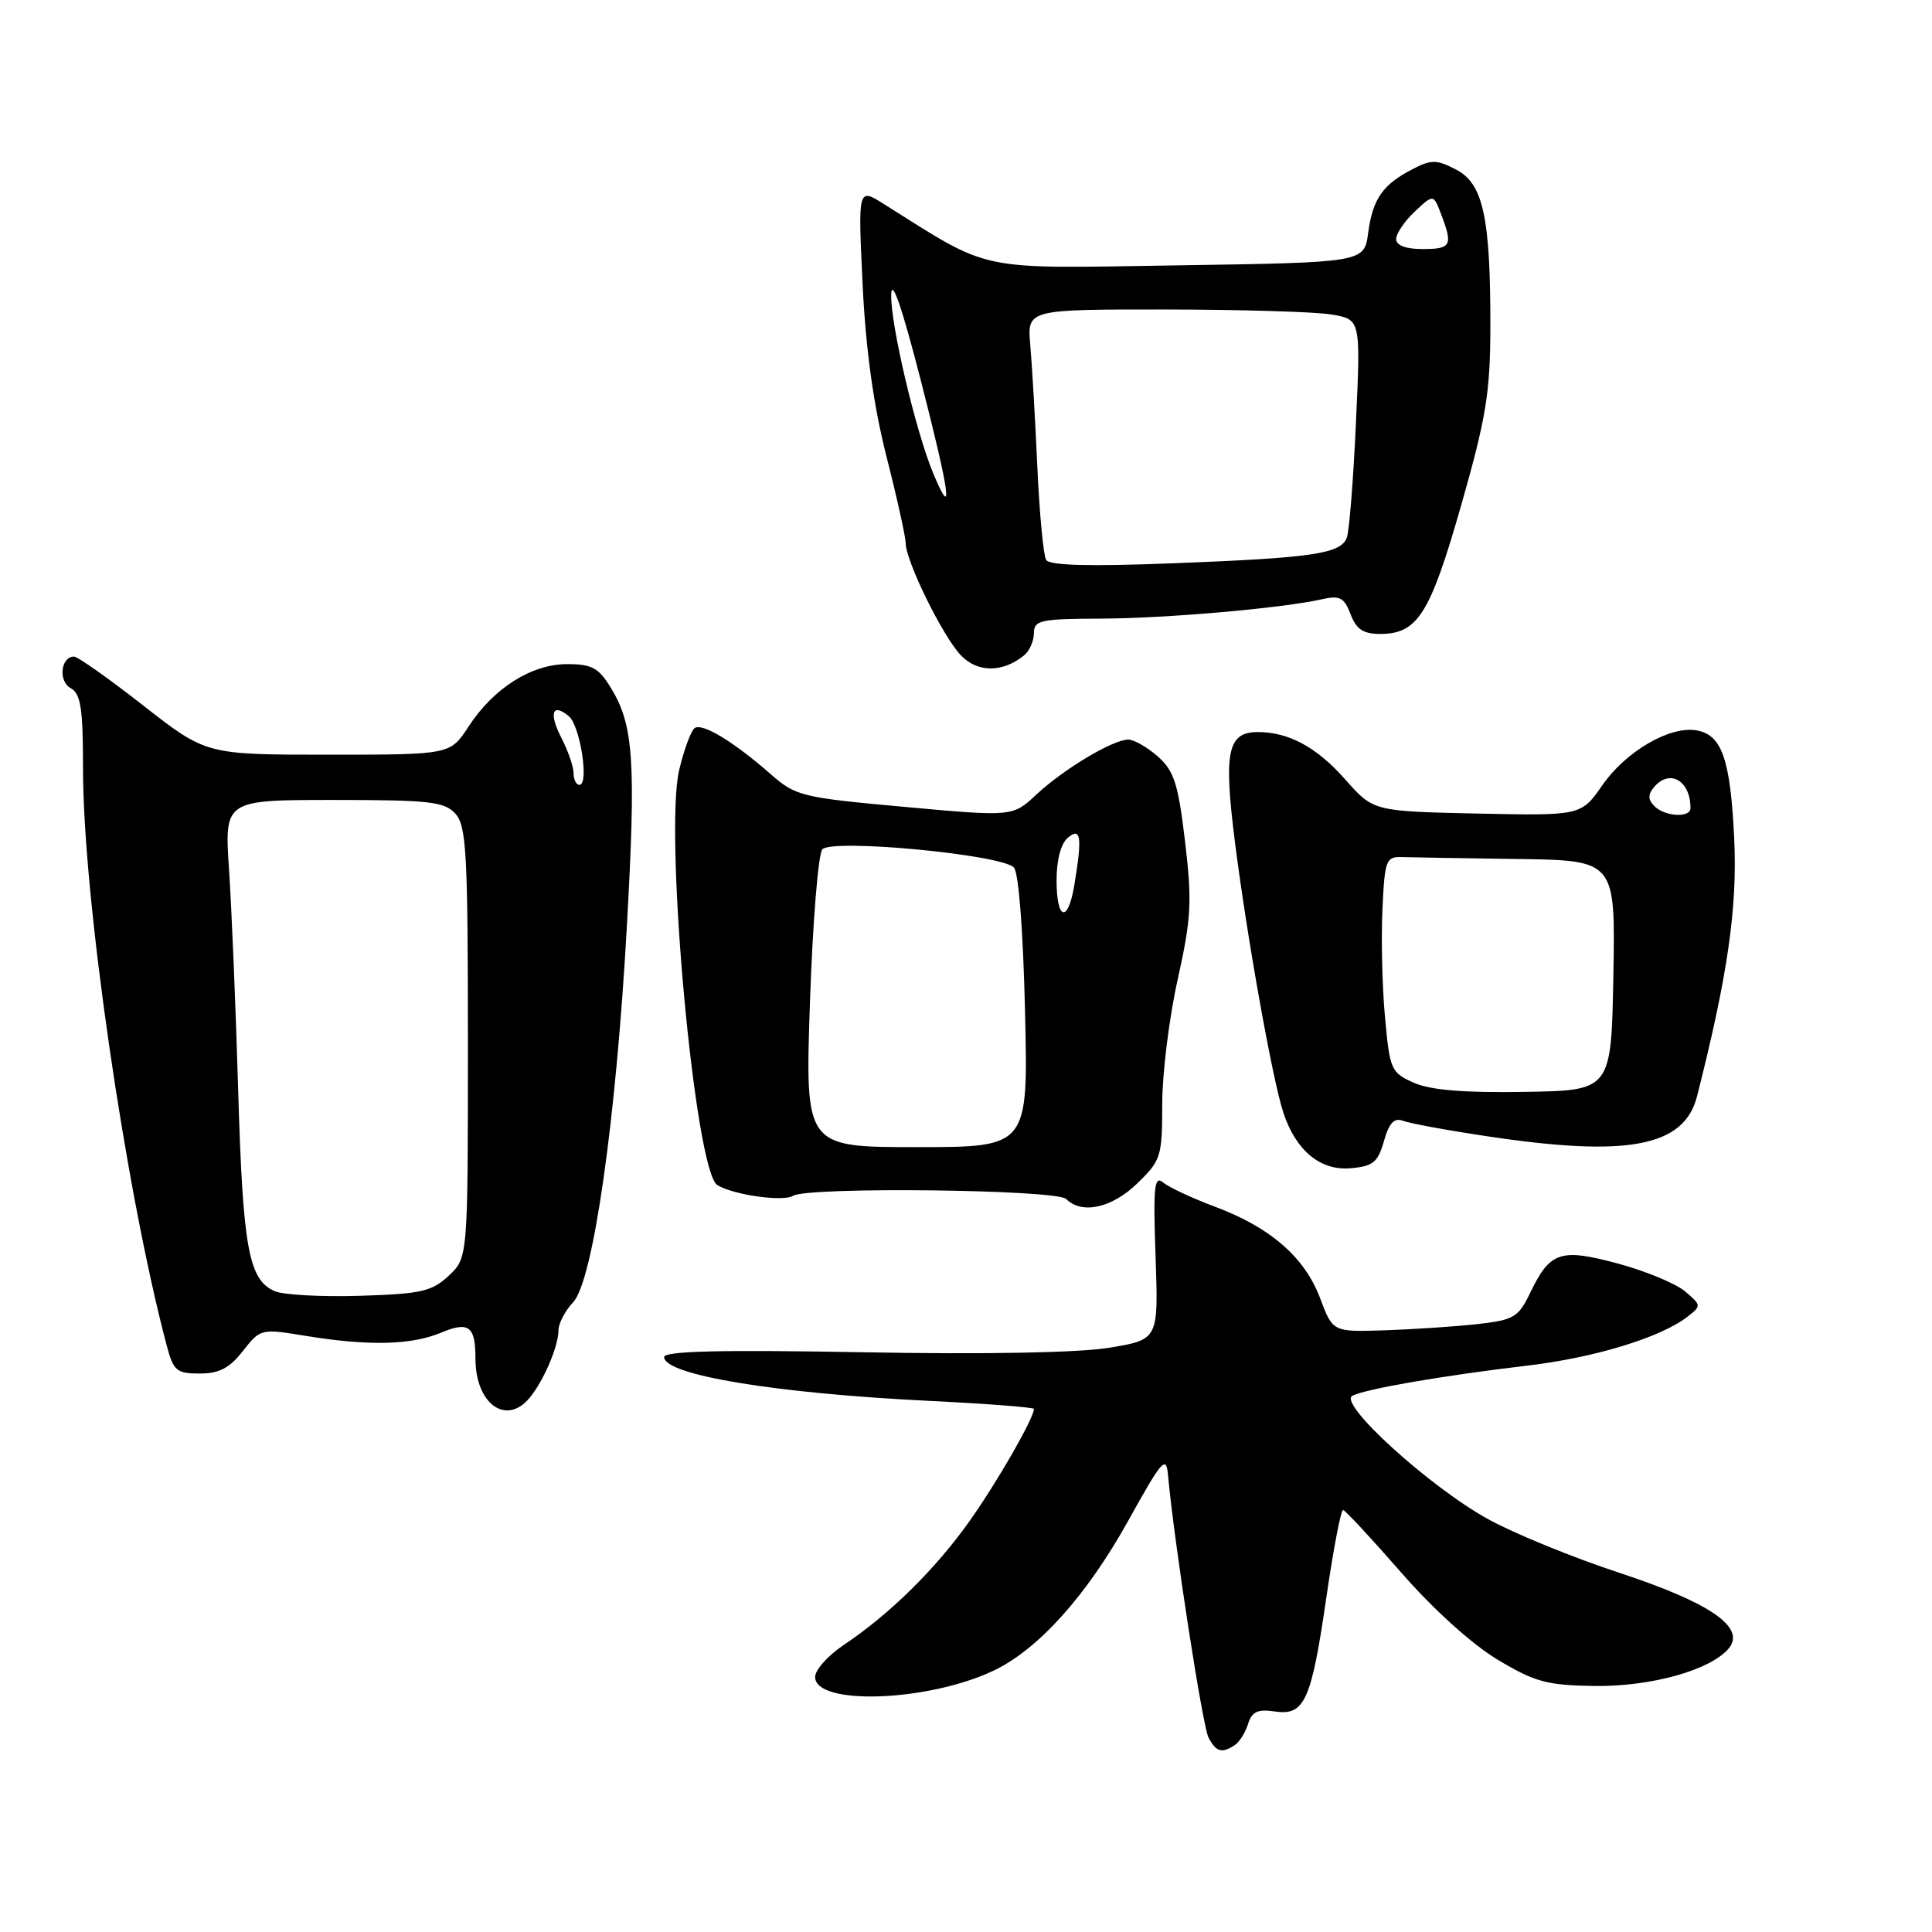 <?xml version="1.0" encoding="UTF-8" standalone="no"?>
<!DOCTYPE svg PUBLIC "-//W3C//DTD SVG 1.1//EN" "http://www.w3.org/Graphics/SVG/1.1/DTD/svg11.dtd" >
<svg xmlns="http://www.w3.org/2000/svg" xmlns:xlink="http://www.w3.org/1999/xlink" version="1.1" viewBox="0 0 256 256">
 <g >
 <path fill="currentColor"
d=" M 163.62 231.23 C 164.23 230.83 165.02 229.57 165.38 228.42 C 165.88 226.80 166.65 226.44 168.92 226.78 C 172.88 227.36 173.76 225.40 175.78 211.46 C 176.70 205.16 177.68 200.04 177.97 200.08 C 178.26 200.13 181.71 203.84 185.63 208.33 C 189.88 213.21 195.04 217.87 198.42 219.90 C 203.39 222.88 204.97 223.31 211.29 223.40 C 218.79 223.50 226.68 221.29 229.07 218.42 C 231.37 215.65 226.62 212.37 214.61 208.42 C 208.50 206.41 200.67 203.22 197.21 201.31 C 189.49 197.07 177.26 185.97 179.19 184.95 C 180.90 184.05 191.26 182.26 202.31 180.96 C 211.22 179.92 220.01 177.24 223.56 174.50 C 225.47 173.02 225.46 172.97 223.29 171.12 C 222.07 170.09 218.09 168.43 214.43 167.44 C 206.78 165.37 205.39 165.83 202.78 171.26 C 201.20 174.55 200.62 174.90 195.78 175.45 C 192.87 175.77 187.37 176.14 183.55 176.27 C 176.60 176.50 176.60 176.50 174.93 172.04 C 172.90 166.62 168.36 162.65 161.03 159.91 C 158.00 158.78 154.90 157.33 154.13 156.69 C 152.95 155.71 152.79 157.21 153.12 166.52 C 153.50 177.50 153.50 177.50 147.00 178.58 C 142.94 179.25 130.64 179.48 114.25 179.18 C 95.43 178.84 88.00 179.02 88.00 179.82 C 88.00 182.19 102.74 184.63 123.25 185.63 C 130.81 186.00 137.00 186.48 137.00 186.69 C 137.00 187.91 132.16 196.34 128.50 201.51 C 123.97 207.91 117.87 213.91 111.75 218.00 C 109.70 219.38 108.01 221.27 108.01 222.20 C 107.99 226.02 122.89 225.51 131.61 221.39 C 137.55 218.59 143.97 211.45 149.50 201.50 C 154.01 193.37 154.53 192.79 154.77 195.50 C 155.59 204.42 159.35 228.75 160.14 230.25 C 161.15 232.15 161.90 232.37 163.62 231.23 Z  M 70.15 185.25 C 72.02 183.02 74.00 178.39 74.00 176.27 C 74.00 175.37 74.87 173.70 75.94 172.56 C 78.60 169.74 81.64 148.41 83.07 122.59 C 84.28 100.91 83.96 96.10 80.99 91.22 C 79.33 88.49 78.45 88.00 75.16 88.00 C 70.42 88.00 65.40 91.18 62.08 96.28 C 59.66 100.00 59.66 100.00 43.49 100.00 C 27.32 100.00 27.32 100.00 19.00 93.50 C 14.43 89.92 10.29 87.00 9.81 87.00 C 8.06 87.00 7.69 90.25 9.35 91.17 C 10.71 91.94 11.00 93.82 11.00 101.86 C 11.00 118.94 16.61 157.58 22.08 178.25 C 22.98 181.65 23.39 182.00 26.47 182.00 C 29.04 182.00 30.42 181.28 32.19 179.01 C 34.51 176.05 34.58 176.04 40.51 177.01 C 48.86 178.37 54.49 178.24 58.46 176.58 C 62.12 175.05 63.00 175.72 63.00 180.02 C 63.00 186.00 67.05 188.96 70.15 185.25 Z  M 150.70 156.80 C 153.84 153.76 154.00 153.25 154.00 146.29 C 154.00 142.27 154.92 134.84 156.05 129.78 C 157.85 121.68 157.97 119.51 157.03 111.54 C 156.12 103.85 155.58 102.16 153.43 100.25 C 152.03 99.01 150.26 98.00 149.50 98.00 C 147.47 98.00 140.98 101.88 137.34 105.27 C 134.18 108.22 134.18 108.22 119.88 106.92 C 106.15 105.67 105.44 105.50 102.04 102.51 C 97.24 98.31 93.13 95.80 92.07 96.46 C 91.59 96.75 90.66 99.25 90.00 102.00 C 87.97 110.47 92.08 155.19 95.05 157.03 C 97.15 158.33 103.76 159.27 105.08 158.45 C 107.05 157.23 140.01 157.61 141.27 158.87 C 143.35 160.95 147.32 160.08 150.70 156.80 Z  M 183.38 151.20 C 184.06 148.79 184.74 148.07 185.90 148.51 C 186.77 148.85 191.76 149.77 196.99 150.55 C 215.71 153.38 223.17 151.96 224.87 145.25 C 228.93 129.27 230.23 120.25 229.79 111.07 C 229.28 100.53 228.15 97.33 224.75 96.77 C 221.22 96.19 215.43 99.57 212.33 104.03 C 209.50 108.09 209.50 108.09 195.74 107.80 C 181.98 107.50 181.98 107.50 178.24 103.27 C 174.49 99.02 170.76 97.00 166.68 97.00 C 162.66 97.00 162.12 99.58 163.63 111.54 C 165.23 124.18 168.62 143.14 170.06 147.46 C 171.72 152.47 174.95 155.14 178.94 154.80 C 181.94 154.54 182.57 154.03 183.38 151.20 Z  M 135.74 86.80 C 136.43 86.22 137.00 84.91 137.00 83.88 C 137.00 82.19 137.87 82.00 145.75 81.97 C 154.43 81.95 169.98 80.59 175.23 79.39 C 177.53 78.87 178.12 79.19 178.96 81.39 C 179.71 83.38 180.64 84.00 182.86 84.00 C 187.84 84.00 189.48 81.41 193.60 67.00 C 196.90 55.43 197.46 52.07 197.48 43.50 C 197.51 28.81 196.54 24.33 192.94 22.47 C 190.35 21.13 189.66 21.12 187.18 22.41 C 183.21 24.46 181.90 26.34 181.29 30.85 C 180.77 34.78 180.77 34.78 156.13 35.16 C 129.02 35.58 131.58 36.12 117.09 27.02 C 113.69 24.88 113.69 24.88 114.30 37.69 C 114.72 46.36 115.75 53.73 117.46 60.48 C 118.86 65.96 120.00 71.14 120.01 71.98 C 120.02 74.34 124.88 84.24 127.29 86.80 C 129.50 89.16 132.89 89.16 135.74 86.80 Z  M 36.41 171.09 C 32.94 169.59 32.18 165.40 31.56 144.50 C 31.24 133.50 30.69 120.34 30.35 115.25 C 29.73 106.00 29.73 106.00 44.21 106.00 C 56.97 106.00 58.89 106.22 60.35 107.83 C 61.80 109.44 62.00 113.04 62.00 138.15 C 62.00 166.65 62.00 166.65 59.47 169.03 C 57.24 171.12 55.83 171.45 47.72 171.70 C 42.65 171.86 37.56 171.58 36.41 171.09 Z  M 76.00 102.45 C 76.00 101.60 75.29 99.53 74.43 97.86 C 72.69 94.51 73.16 93.06 75.37 94.90 C 76.88 96.15 78.09 104.00 76.78 104.00 C 76.35 104.00 76.00 103.30 76.00 102.45 Z  M 107.32 132.87 C 107.68 122.36 108.41 113.21 108.96 112.55 C 110.16 111.10 132.61 113.21 134.34 114.94 C 134.97 115.57 135.57 123.20 135.82 134.00 C 136.25 152.00 136.25 152.00 121.47 152.00 C 106.68 152.00 106.68 152.00 107.32 132.87 Z  M 140.00 116.62 C 140.00 113.95 140.58 111.76 141.50 111.00 C 143.23 109.56 143.41 110.88 142.36 117.25 C 141.51 122.38 140.00 121.98 140.00 116.62 Z  M 187.34 143.47 C 184.32 142.13 184.15 141.75 183.52 134.78 C 183.15 130.78 183.00 124.35 183.18 120.50 C 183.48 113.98 183.65 113.50 185.75 113.57 C 186.99 113.61 193.86 113.72 201.03 113.82 C 214.05 114.00 214.05 114.00 213.78 129.25 C 213.50 144.50 213.50 144.50 202.00 144.68 C 193.96 144.81 189.55 144.45 187.34 143.47 Z  M 219.22 106.82 C 218.36 105.96 218.34 105.29 219.15 104.32 C 221.22 101.83 224.00 103.41 224.00 107.08 C 224.00 108.40 220.62 108.22 219.22 106.82 Z  M 138.62 74.20 C 138.26 73.61 137.73 68.04 137.45 61.81 C 137.17 55.59 136.75 48.36 136.52 45.75 C 136.09 41.00 136.09 41.00 154.30 41.01 C 164.31 41.02 174.25 41.31 176.40 41.67 C 180.30 42.31 180.30 42.31 179.67 56.01 C 179.33 63.54 178.78 70.40 178.46 71.25 C 177.64 73.38 173.99 73.92 155.39 74.64 C 144.37 75.07 139.08 74.93 138.62 74.20 Z  M 123.66 62.73 C 121.34 57.17 117.99 42.95 118.09 39.06 C 118.15 36.73 119.52 40.69 122.03 50.48 C 125.88 65.48 126.39 69.25 123.66 62.73 Z  M 185.00 31.67 C 185.00 30.95 186.11 29.30 187.47 28.03 C 189.94 25.71 189.94 25.71 190.97 28.42 C 192.54 32.54 192.29 33.00 188.50 33.00 C 186.26 33.00 185.00 32.52 185.00 31.67 Z "/>
</g>
</svg>